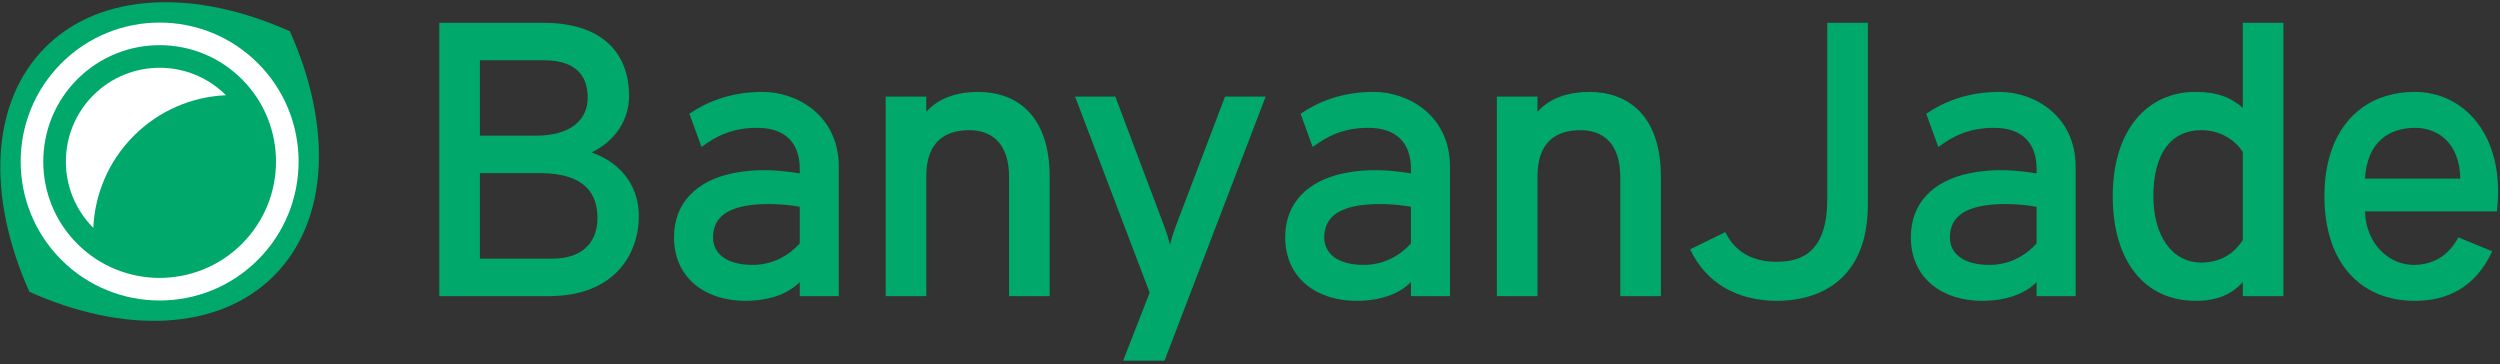 <?xml version="1.0" encoding="UTF-8" standalone="no"?><!DOCTYPE svg PUBLIC "-//W3C//DTD SVG 1.1//EN" "http://www.w3.org/Graphics/SVG/1.1/DTD/svg11.dtd"><svg width="100%" height="100%" viewBox="0 0 487 71" version="1.1" xmlns="http://www.w3.org/2000/svg" xmlns:xlink="http://www.w3.org/1999/xlink" xml:space="preserve" style="fill-rule:evenodd;clip-rule:evenodd;stroke-linejoin:round;stroke-miterlimit:1.414;"><rect x="0" y="0" width="487" height="71" fill="#333333" stroke="none"/><g id="banyanjade-green"><g><path d="M5.723,56.841c-8.234,-18.371 -7.722,-36.797 3.114,-47.633c10.835,-10.835 29.261,-11.347 47.632,-3.114c8.234,18.372 7.722,36.798 -3.113,47.633c-10.836,10.836 -29.262,11.348 -47.633,3.114Z" style="fill:#00a86b;"/><path d="M50.242,12.322c10.566,10.567 10.566,27.725 0,38.291c-10.567,10.567 -27.725,10.567 -38.291,0c-10.567,-10.566 -10.567,-27.724 0,-38.291c10.566,-10.566 27.724,-10.566 38.291,0Zm-3.114,3.114c8.848,8.848 8.848,23.215 0,32.064c-8.848,8.848 -23.215,8.848 -32.064,0c-8.848,-8.849 -8.848,-23.216 0,-32.064c8.849,-8.848 23.216,-8.848 32.064,0Z" style="fill:#fff;"/><path d="M44.01,18.546c-6.523,0.29 -12.961,2.922 -17.937,7.899c-4.976,4.976 -7.609,11.414 -7.898,17.937c-7.126,-7.13 -7.125,-18.704 0.003,-25.832c7.129,-7.128 18.702,-7.129 25.832,-0.004Z" style="fill:#fff;"/></g><g id="banyanjade"><g id="banyanjade-logo-text"><path d="M85.573,4.436l0,53.254l21.301,0c13.009,0 17.575,-8.368 17.575,-15.596c0,-4.944 -2.587,-10.042 -9.206,-12.4c4.869,-2.359 7.304,-6.619 7.304,-11.032c0,-7.227 -4.108,-14.226 -16.813,-14.226l-20.161,0l0,0Zm18.867,21.986l-10.955,0l0,-14.682l12.476,0c7.076,0 8.522,3.879 8.522,7.303c0,4.336 -3.349,7.379 -10.043,7.379Zm3.042,23.964l-13.997,0l0,-16.66l11.716,0c8.976,0 11.184,4.26 11.184,8.749c0,3.728 -1.902,7.911 -8.903,7.911Z" style="fill:#00a86b;"/><path d="M155.792,57.69l7.608,0l0,-25.181c0,-10.1 -8.216,-14.607 -14.835,-14.607c-6.391,0 -11.077,2.054 -14.271,4.26l2.358,6.467c2.89,-2.131 5.979,-3.728 10.847,-3.728c5.706,0 8.293,3.189 8.293,7.987l0,0.885c-3.743,-0.567 -8.004,-1.072 -13.163,0c-6.832,1.42 -11.333,5.682 -11.333,12.421c0,8.213 6.403,12.409 13.845,12.409c5.174,0 8.674,-1.614 10.651,-3.668l0,2.755Zm-9.205,-6.087c-5.021,0 -7.719,-2.19 -7.685,-5.409c0.044,-4.144 3.221,-5.74 7.521,-6.267c2.795,-0.342 6.491,-0.18 9.369,0.355l0,7.138c-2.054,2.281 -5.173,4.183 -9.205,4.183l0,0Z" style="fill:#00a86b;"/><path d="M274.852,57.69l7.609,0l0,-25.181c0,-10.1 -8.217,-14.607 -14.836,-14.607c-6.391,0 -11.076,2.054 -14.271,4.26l2.358,6.467c2.891,-2.131 5.979,-3.728 10.848,-3.728c5.706,0 8.292,3.189 8.292,7.987l0,0.885c-3.743,-0.567 -8.003,-1.072 -13.163,0c-6.832,1.42 -11.333,5.682 -11.333,12.421c0,8.213 6.404,12.409 13.846,12.409c5.173,0 8.673,-1.614 10.65,-3.668l0,2.755Zm-9.204,-6.087c-5.022,0 -7.719,-2.19 -7.685,-5.409c0.044,-4.144 3.22,-5.74 7.52,-6.267c2.796,-0.342 6.491,-0.18 9.369,0.355l0,7.138c-2.054,2.281 -5.173,4.183 -9.204,4.183l0,0Z" style="fill:#00a86b;"/><path d="M396.728,57.69l7.608,0l0,-25.181c0,-10.1 -8.216,-14.607 -14.835,-14.607c-6.391,0 -11.076,2.054 -14.271,4.26l2.358,6.467c2.891,-2.131 5.979,-3.728 10.847,-3.728c5.706,0 8.293,3.189 8.293,7.987l0,0.885c-3.743,-0.567 -8.004,-1.072 -13.163,0c-6.832,1.42 -11.333,5.682 -11.333,12.421c0,8.213 6.403,12.409 13.845,12.409c5.174,0 8.674,-1.614 10.651,-3.668l0,2.755Zm-9.205,-6.087c-5.021,0 -7.719,-2.19 -7.684,-5.409c0.044,-4.144 3.22,-5.74 7.52,-6.267c2.795,-0.342 6.491,-0.18 9.369,0.355l0,7.138c-2.054,2.281 -5.173,4.183 -9.205,4.183l0,0Z" style="fill:#00a86b;"/><path d="M196.57,57.69l7.911,0l0,-23.204c0,-12.172 -6.555,-16.584 -13.998,-16.584c-3.772,0 -7.615,1.1 -10.042,3.876l0,-2.964l-7.911,0l0,38.876l7.911,0l0,-23.356c0,-6.694 3.652,-8.977 8.369,-8.977c4.412,0 7.76,2.587 7.76,9.129l0,23.204Z" style="fill:#00a86b;"/><path d="M218.784,70.264l8.064,0l19.704,-51.45l-7.911,0l-9.662,25.41c-0.533,1.446 -0.762,2.207 -1.066,3.423c-0.304,-1.216 -0.532,-1.977 -1.065,-3.423l-9.585,-25.41l-7.836,0l14.53,38.191l-5.173,13.259l0,0Z" style="fill:#00a86b;"/><path d="M315.631,57.69l7.912,0l0,-23.204c0,-12.172 -6.556,-16.584 -13.998,-16.584c-3.773,0 -7.617,1.1 -10.043,3.876l0,-2.964l-7.912,0l0,38.876l7.912,0l0,-23.356c0,-6.694 3.652,-8.977 8.368,-8.977c4.414,0 7.761,2.587 7.761,9.129l0,23.204Z" style="fill:#00a86b;"/><path d="M346.137,58.603c8.064,0 17.726,-3.88 17.726,-18.791l0,-35.376l-7.912,0l0,34.31c0,10.195 -4.792,12.249 -9.814,12.249c-4.641,0 -8.139,-1.825 -10.041,-5.781l-6.847,3.347c3.043,6.619 9.281,10.042 16.888,10.042l0,0Z" style="fill:#00a86b;"/><path d="M427.692,58.603c4.337,0 7.152,-1.369 9.206,-3.652l0,2.739l7.912,0l0,-53.254l-7.912,0l0,16.589c-2.218,-1.996 -4.945,-3.123 -9.206,-3.123c-9.509,0 -16.128,7.531 -16.128,20.312c0,12.781 6.315,20.389 16.128,20.389l0,0Zm1.142,-7.456c-5.858,0 -9.358,-5.4 -9.358,-12.933c0,-8.292 3.423,-12.857 9.358,-12.857c4.032,0 6.847,2.283 8.064,4.26l0,17.118c-1.75,2.814 -4.565,4.412 -8.064,4.412l0,0Z" style="fill:#00a86b;"/><path d="M470.448,58.603c6.086,0 11.717,-2.459 15.031,-9.657l-6.597,-2.708c-2.14,4.076 -5.463,5.264 -8.358,5.365c-5.017,0.179 -9.662,-4.031 -9.814,-10.422l25.685,0c1.722,-15.217 -6.741,-23.279 -15.947,-23.279c-10.651,0 -17.65,7.531 -17.65,20.312c0,12.781 6.847,20.389 17.65,20.389l0,0Zm-9.738,-23.813c0.381,-7.227 4.793,-9.889 9.738,-9.889c4.184,0 8.673,2.662 8.825,9.889l-18.563,0l0,0Z" style="fill:#00a86b;"/></g></g></g></svg>